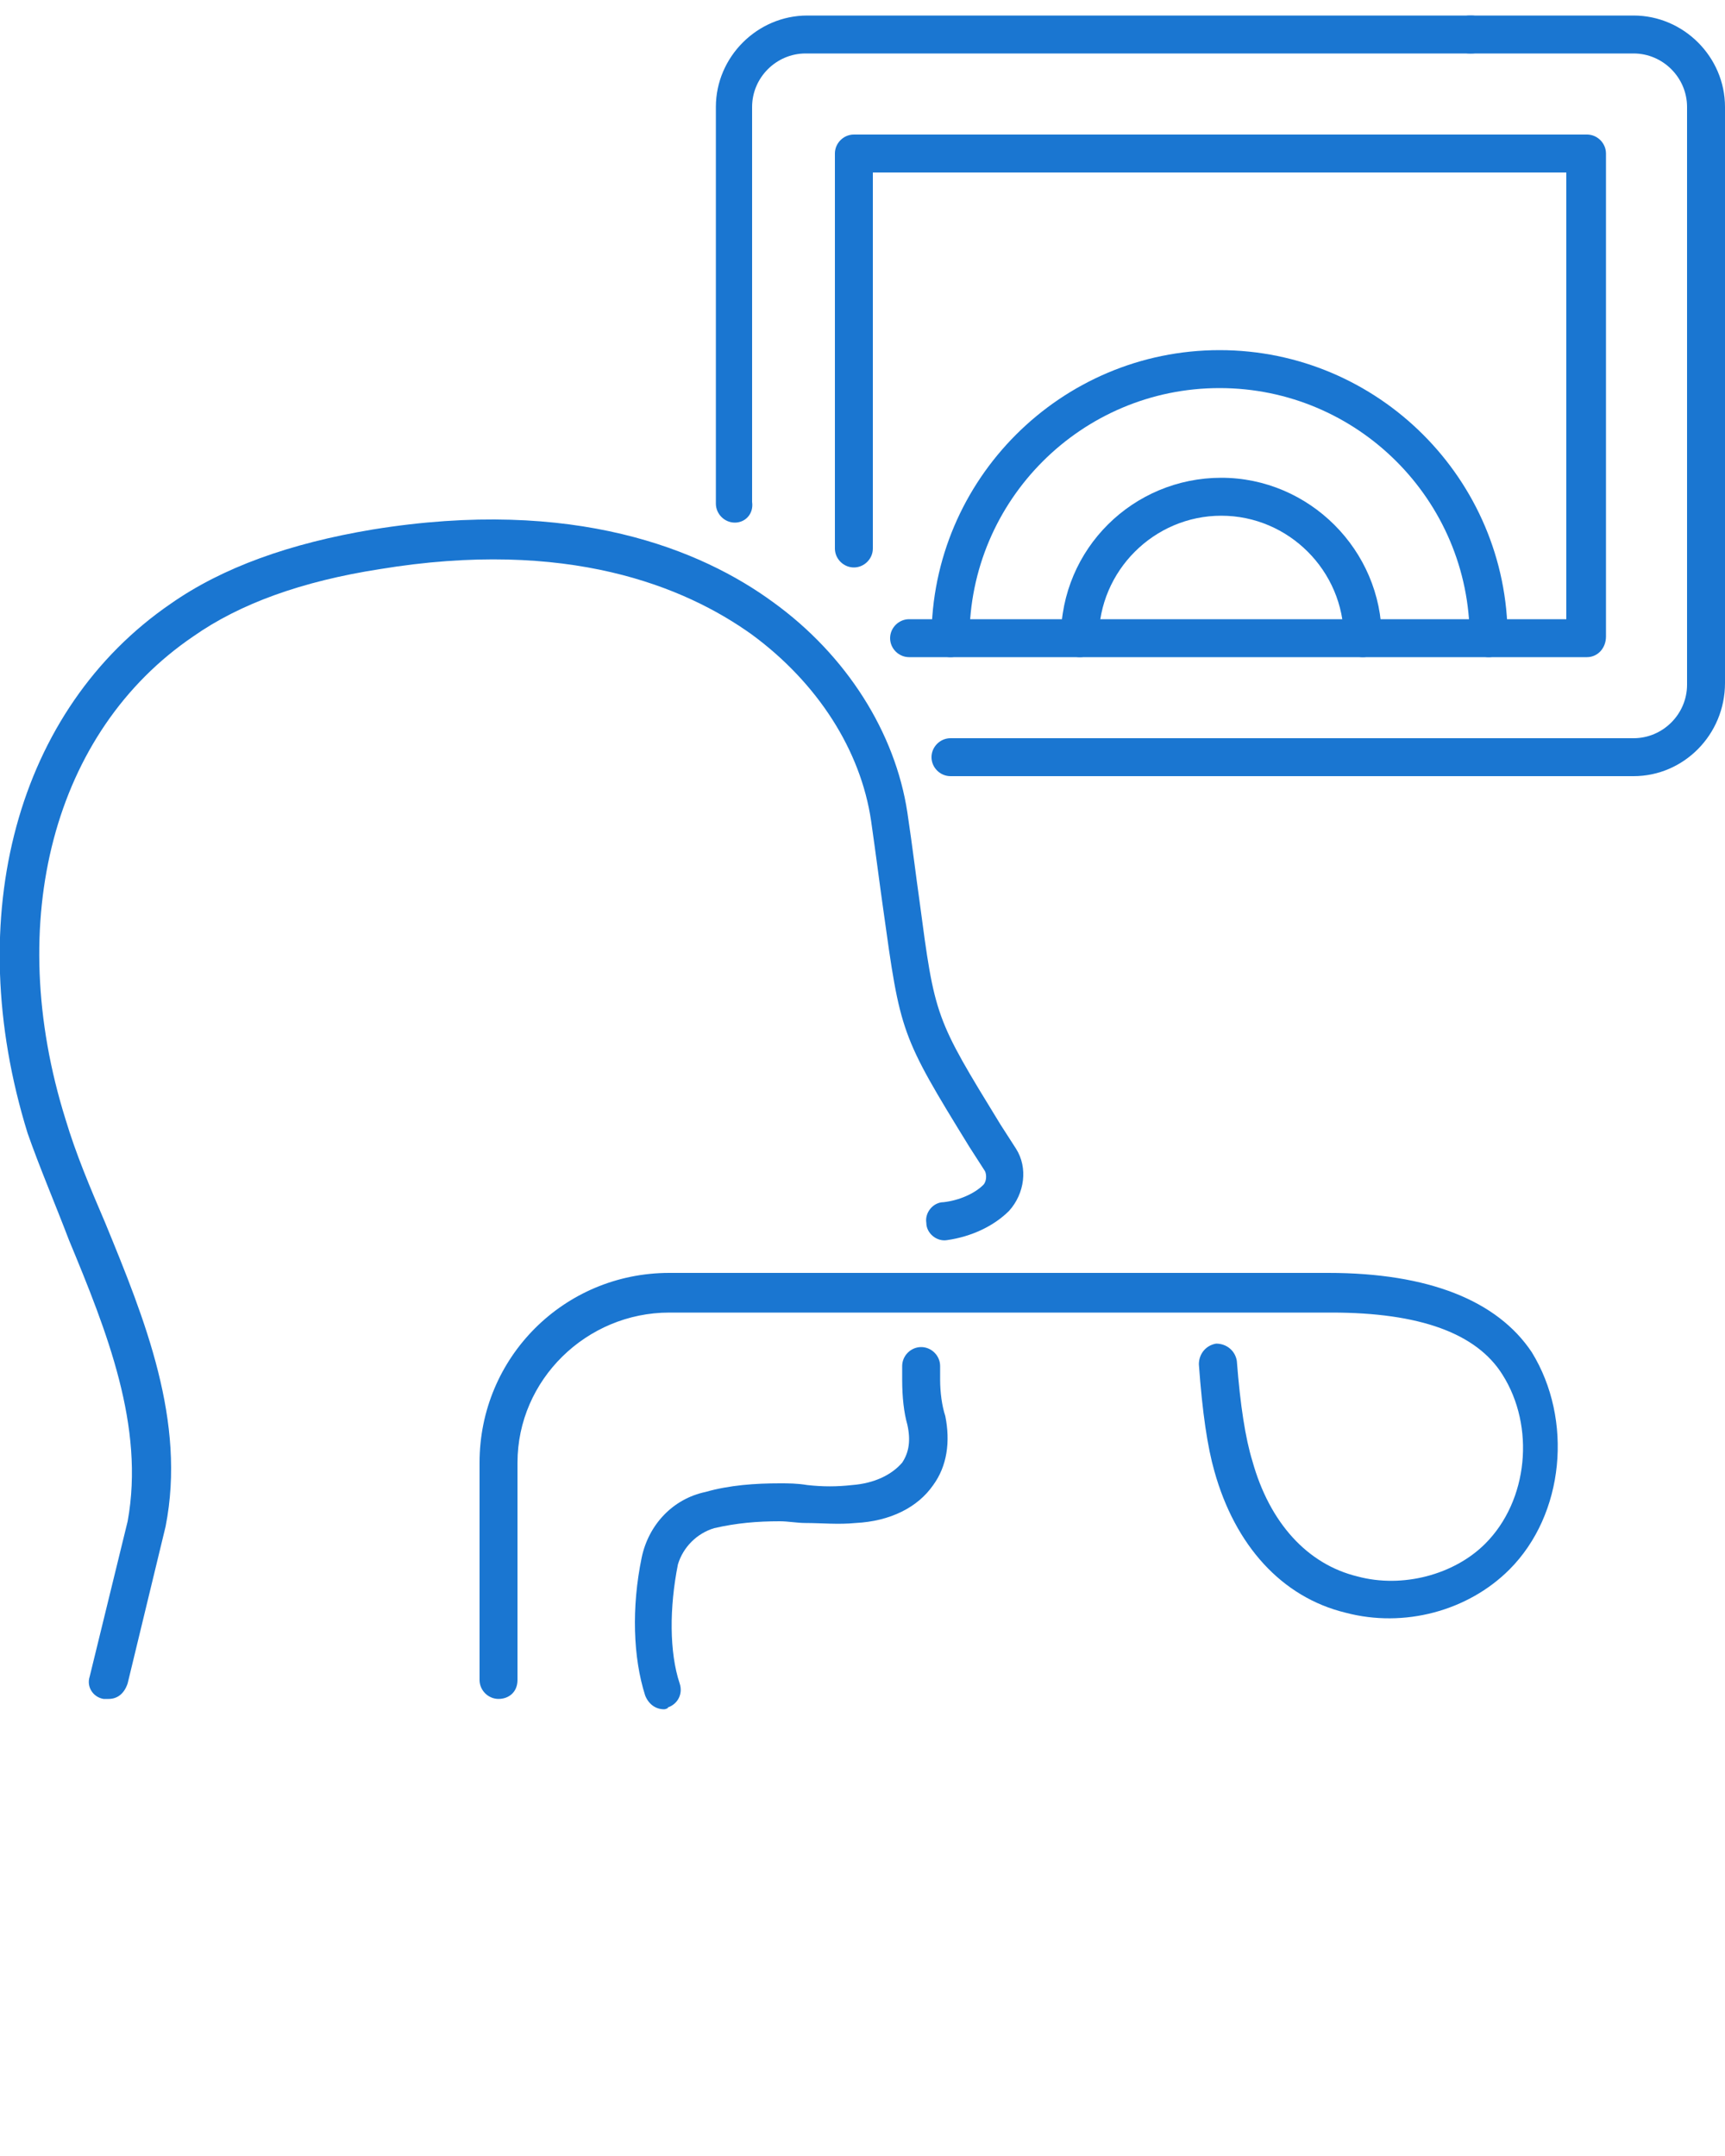 <svg xmlns="http://www.w3.org/2000/svg" fill="#1A76D1" xmlns:xlink="http://www.w3.org/1999/xlink" version="1.1" x="0px" y="0px" viewBox="0 0 100 125" style="enable-background:new 0 0 100 100;" xml:space="preserve"><g><g><g><g><path d="M6.3,98.5c-0.1,0-0.2,0-0.3,0c-0.6-0.1-1-0.7-0.8-1.3l2.2-9c1-5.5-1.2-11-3.4-16.3      c-0.8-2.1-1.7-4.2-2.4-6.2C-2.3,53.1,1,41.1,9.9,35c3-2.1,6.9-3.5,11.7-4.3c11.7-1.9,19.1,1.2,23.2,4.2      c4.3,3.1,7.1,7.6,7.8,12.2c0.3,2,0.5,3.7,0.7,5.1C54.2,59,54.2,59,58,65.2l0.9,1.4c0.7,1.1,0.5,2.6-0.4,3.6      c-0.9,0.9-2.2,1.5-3.6,1.7c-0.6,0.1-1.2-0.4-1.2-1c-0.1-0.6,0.4-1.2,1-1.2c0.9-0.1,1.8-0.5,2.3-1c0.2-0.2,0.2-0.6,0.1-0.8      l-0.9-1.4c-4-6.5-4-6.6-5-13.8c-0.2-1.4-0.4-3-0.7-5.1c-0.6-4.1-3.1-8-6.9-10.8C39.7,34,32.9,31.2,22,33      c-4.5,0.7-8.1,2-10.8,3.9c-8.1,5.5-11,16.5-7.4,28c0.6,2,1.4,3.9,2.3,6c2.3,5.6,4.7,11.5,3.5,17.6l-2.2,9.1      C7.2,98.2,6.8,98.5,6.3,98.5z"/></g><g><path d="M38.5,99.1c-0.5,0-0.9-0.3-1.1-0.8c-0.7-2.2-0.8-5.1-0.2-8c0.4-1.9,1.8-3.4,3.7-3.8      c1.4-0.4,2.9-0.5,4.3-0.5c0.5,0,1,0,1.6,0.1c0.9,0.1,1.7,0.1,2.6,0c1.3-0.1,2.3-0.6,2.9-1.3c0.4-0.6,0.5-1.3,0.3-2.2      c-0.2-0.7-0.3-1.6-0.3-2.6v-0.8c0-0.6,0.5-1.1,1.1-1.1c0.6,0,1.1,0.5,1.1,1.1v0.8c0,0.7,0.1,1.5,0.3,2.1c0.3,1.5,0.1,2.9-0.7,4      c-0.9,1.3-2.5,2.1-4.5,2.2c-1,0.1-2,0-2.9,0c-0.5,0-1-0.1-1.5-0.1c-1.3,0-2.5,0.1-3.8,0.4c-1,0.3-1.8,1.1-2.1,2.1      c-0.5,2.5-0.5,5.1,0.1,6.9c0.2,0.6-0.1,1.2-0.7,1.4C38.8,99,38.6,99.1,38.5,99.1z"/></g></g></g><g><g><path d="M42.6,30.3c-0.6,0-1.1-0.5-1.1-1.1V6.2c0-2.9,2.4-5.3,5.3-5.3h38.5c0.6,0,1.1,0.5,1.1,1.1     c0,0.6-0.5,1.1-1.1,1.1H46.7c-1.7,0-3.1,1.4-3.1,3.1v22.9C43.7,29.8,43.2,30.3,42.6,30.3z"/></g><g><path d="M94.7,45H55.1c-0.6,0-1.1-0.5-1.1-1.1c0-0.6,0.5-1.1,1.1-1.1h39.6c1.7,0,3.1-1.4,3.1-3.1V6.2     c0-1.7-1.4-3.1-3.1-3.1h-9.5c-0.6,0-1.1-0.5-1.1-1.1c0-0.6,0.5-1.1,1.1-1.1h9.5c2.9,0,5.3,2.4,5.3,5.3v33.4     C100,42.6,97.6,45,94.7,45z"/></g><g><path d="M92,38.1H52.7c-0.6,0-1.1-0.5-1.1-1.1c0-0.6,0.5-1.1,1.1-1.1h38.1V10H50.6v21.8c0,0.6-0.5,1.1-1.1,1.1     c-0.6,0-1.1-0.5-1.1-1.1V8.9c0-0.6,0.5-1.1,1.1-1.1H92c0.6,0,1.1,0.5,1.1,1.1v28C93.1,37.6,92.6,38.1,92,38.1z"/></g></g><g><path d="M28.9,98.5c-0.6,0-1.1-0.5-1.1-1.1V84.8c0-6.1,4.9-11,11-11H77c5.8,0,9.8,1.6,11.8,4.6    c2.4,3.9,1.9,9.4-1.3,12.6c-2.4,2.4-6.1,3.4-9.5,2.5c-3.7-0.9-6.4-3.9-7.6-8.2c-0.4-1.4-0.7-3.4-0.9-6.2c0-0.6,0.4-1.1,1-1.2    c0.6,0,1.1,0.4,1.2,1c0.2,2.6,0.5,4.5,0.9,5.8c1,3.6,3.2,6,6.1,6.7c2.6,0.7,5.6-0.1,7.4-1.9c2.5-2.5,2.9-6.8,1-9.8    c-1.5-2.4-4.8-3.6-9.9-3.6H38.8C34,76.1,30,80,30,84.8v12.6C30,98.1,29.5,98.5,28.9,98.5z"/></g><g><path d="M86.3,38.1c-0.6,0-1.1-0.5-1.1-1.1c0-8-6.5-14.5-14.5-14.5c-8,0-14.5,6.5-14.5,14.5    c0,0.6-0.5,1.1-1.1,1.1c-0.6,0-1.1-0.5-1.1-1.1c0-9.2,7.5-16.7,16.7-16.7S87.4,27.8,87.4,37C87.4,37.6,86.9,38.1,86.3,38.1z"/></g><g><path d="M79,38.1c-0.6,0-1.1-0.5-1.1-1.1c0-3.9-3.2-7.1-7.1-7.1c-3.9,0-7.1,3.2-7.1,7.1c0,0.6-0.5,1.1-1.1,1.1    c-0.6,0-1.1-0.5-1.1-1.1c0-5.2,4.2-9.3,9.3-9.3s9.3,4.2,9.3,9.3C80.1,37.6,79.6,38.1,79,38.1z"/></g></g></svg>
